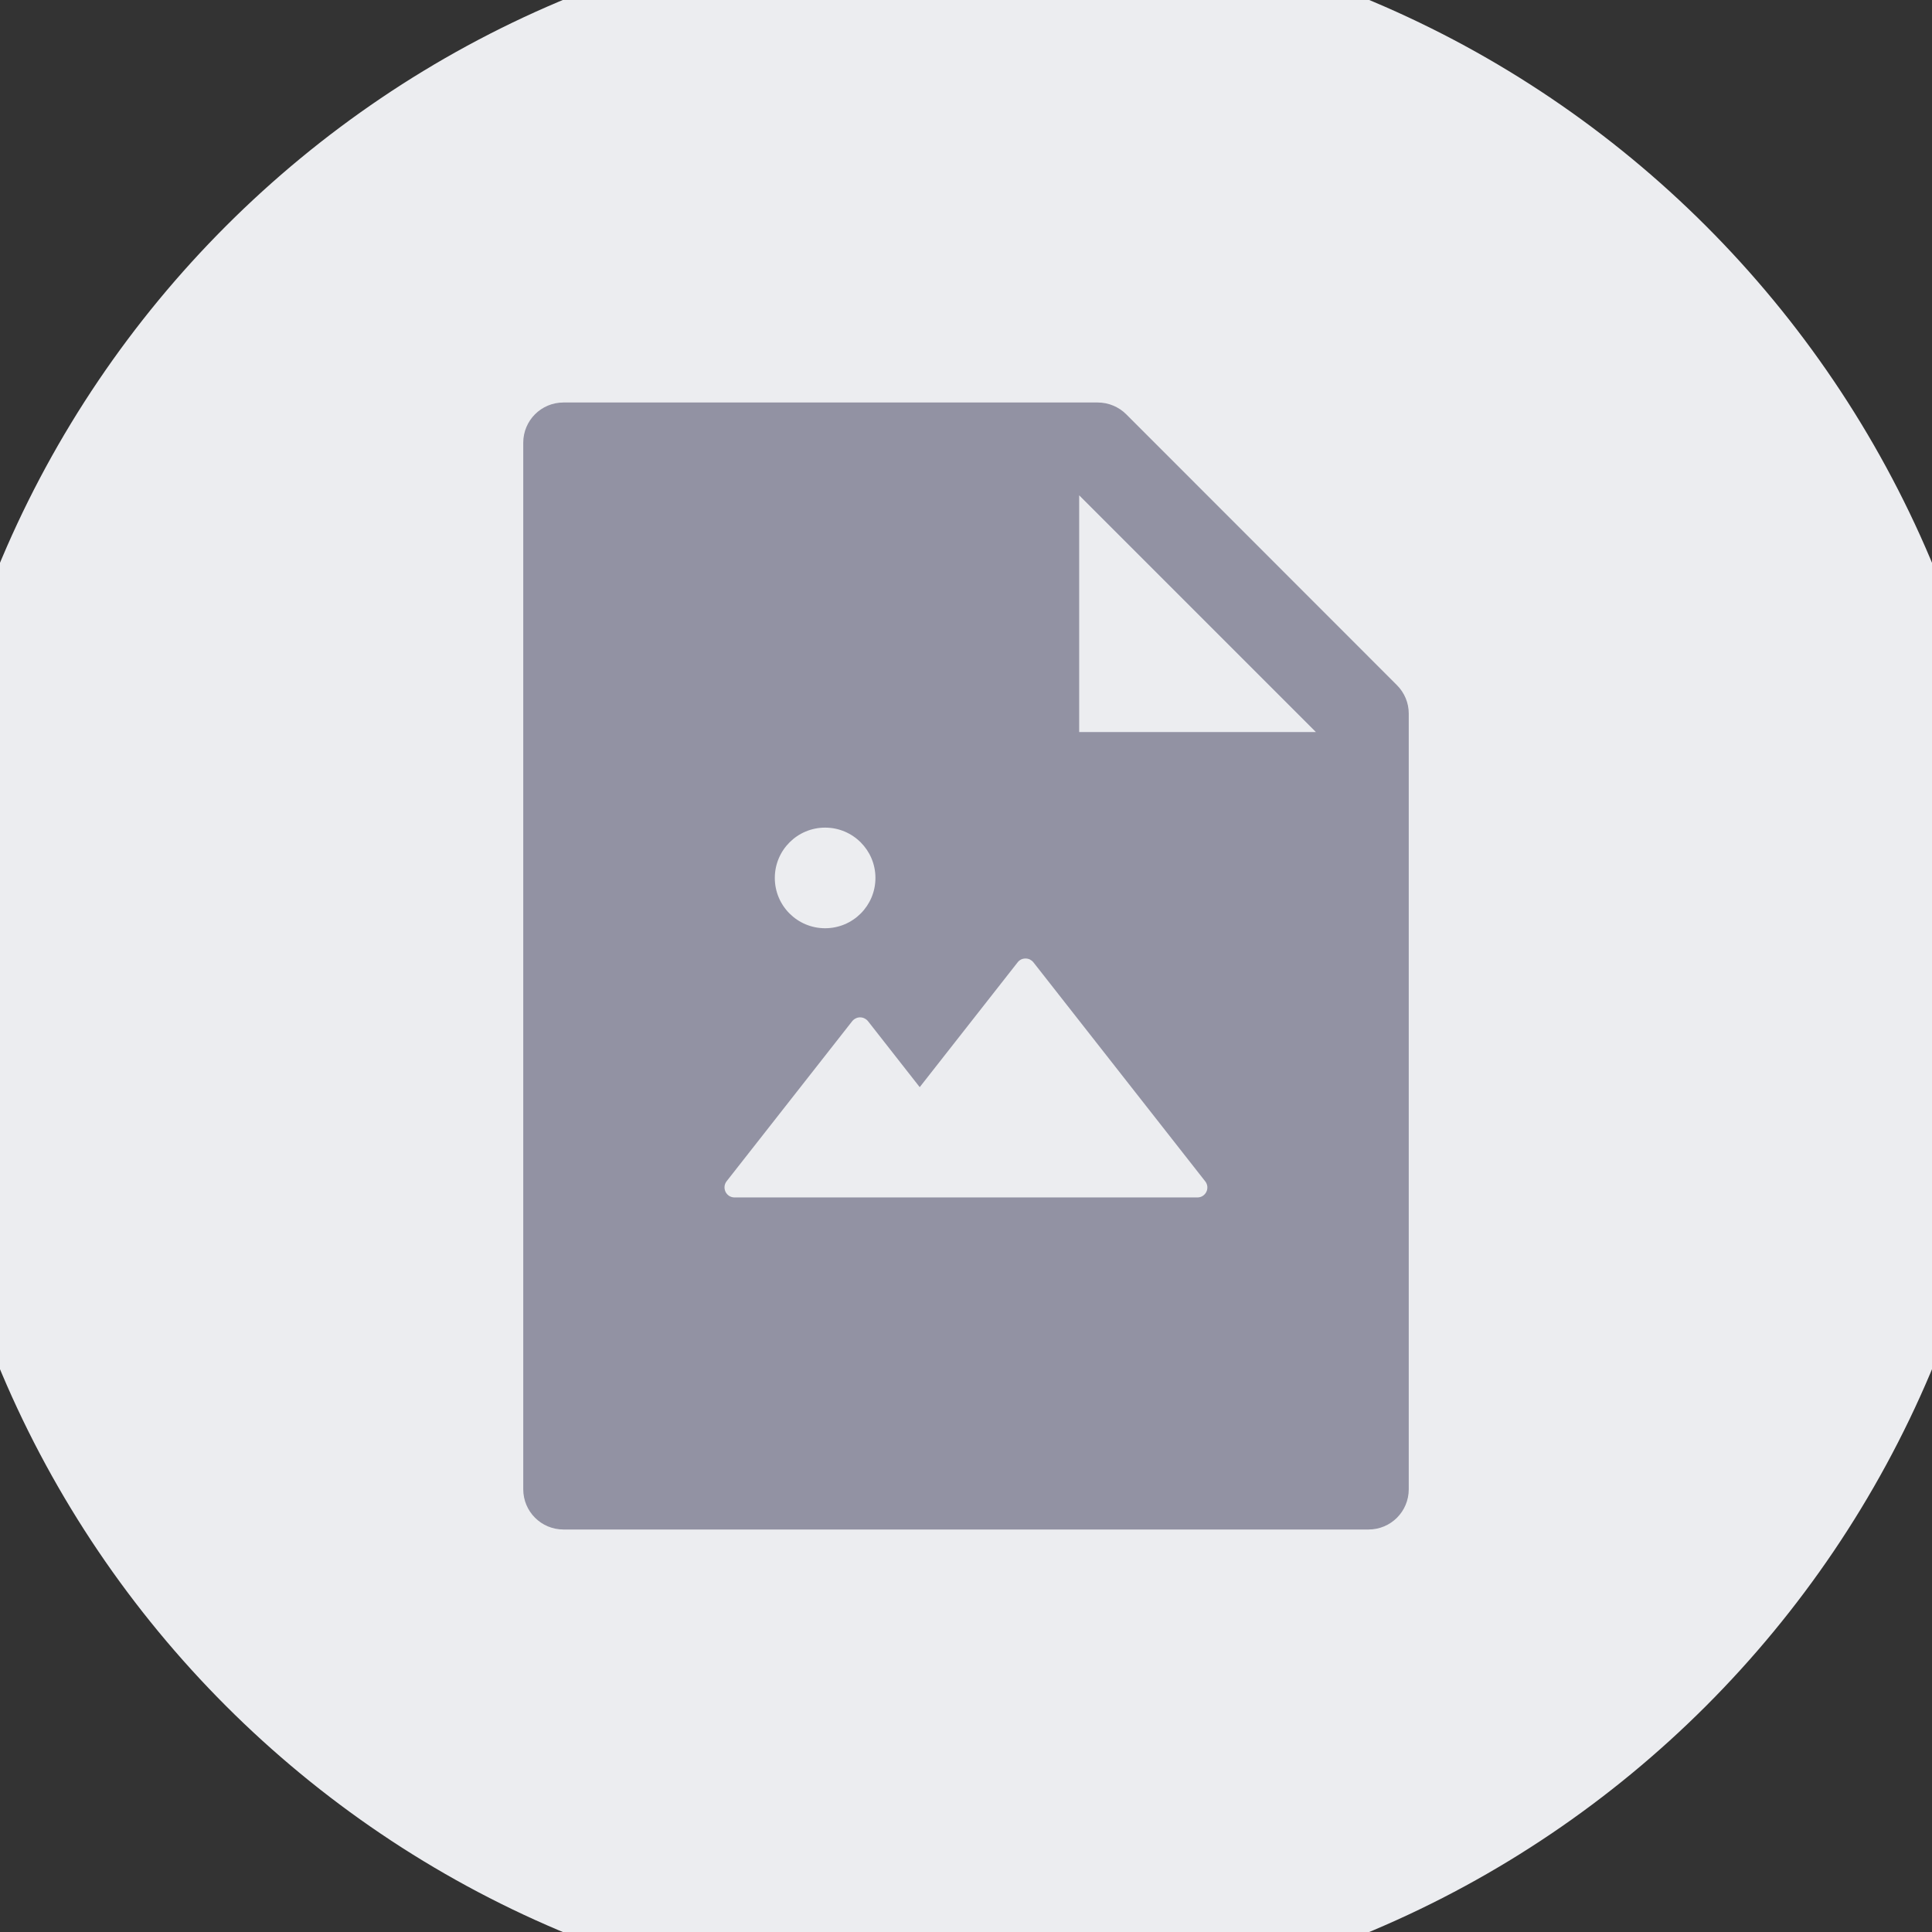 <svg width="24" height="24" viewBox="0 0 24 24" fill="none" xmlns="http://www.w3.org/2000/svg">
<rect x="0" y="0" width="24" height="24" fill="#333333" stroke="none"/>
<path d="M0 12C0 5.373 5.373 0 12 0C18.627 0 24 5.373 24 12C24 18.627 18.627 24 12 24C5.373 24 0 18.627 0 12Z" fill="#ECEDF0"/>
<path d="M17.353 8.511L13.991 5.147C13.897 5.053 13.769 5 13.636 5H7C6.723 5 6.5 5.223 6.5 5.5V18.5C6.5 18.777 6.723 19 7 19H17C17.277 19 17.5 18.777 17.5 18.5V8.864C17.5 8.731 17.447 8.605 17.353 8.511ZM10.25 10.281C10.595 10.281 10.875 10.561 10.875 10.906C10.875 11.252 10.595 11.531 10.25 11.531C9.905 11.531 9.625 11.252 9.625 10.906C9.625 10.561 9.905 10.281 10.25 10.281ZM14.875 14.875H9.125C9.02 14.875 8.963 14.755 9.027 14.673L10.586 12.686C10.598 12.671 10.613 12.659 10.63 12.651C10.647 12.642 10.665 12.638 10.684 12.638C10.703 12.638 10.722 12.642 10.739 12.651C10.756 12.659 10.771 12.671 10.783 12.686L11.425 13.505L12.641 11.955C12.652 11.94 12.667 11.928 12.684 11.919C12.701 11.911 12.72 11.907 12.739 11.907C12.758 11.907 12.777 11.911 12.794 11.919C12.811 11.928 12.826 11.94 12.838 11.955L14.97 14.673C15.037 14.755 14.978 14.875 14.875 14.875ZM13.406 9.094V6.153L16.347 9.094H13.406Z" fill="#9292A3"/>
<path d="M12 23C5.925 23 1 18.075 1 12H-1C-1 19.18 4.82 25 12 25V23ZM23 12C23 18.075 18.075 23 12 23V25C19.18 25 25 19.18 25 12H23ZM12 1C18.075 1 23 5.925 23 12H25C25 4.82 19.18 -1 12 -1V1ZM12 -1C4.82 -1 -1 4.82 -1 12H1C1 5.925 5.925 1 12 1V-1Z" fill="#ECEDF0"/>
</svg>
